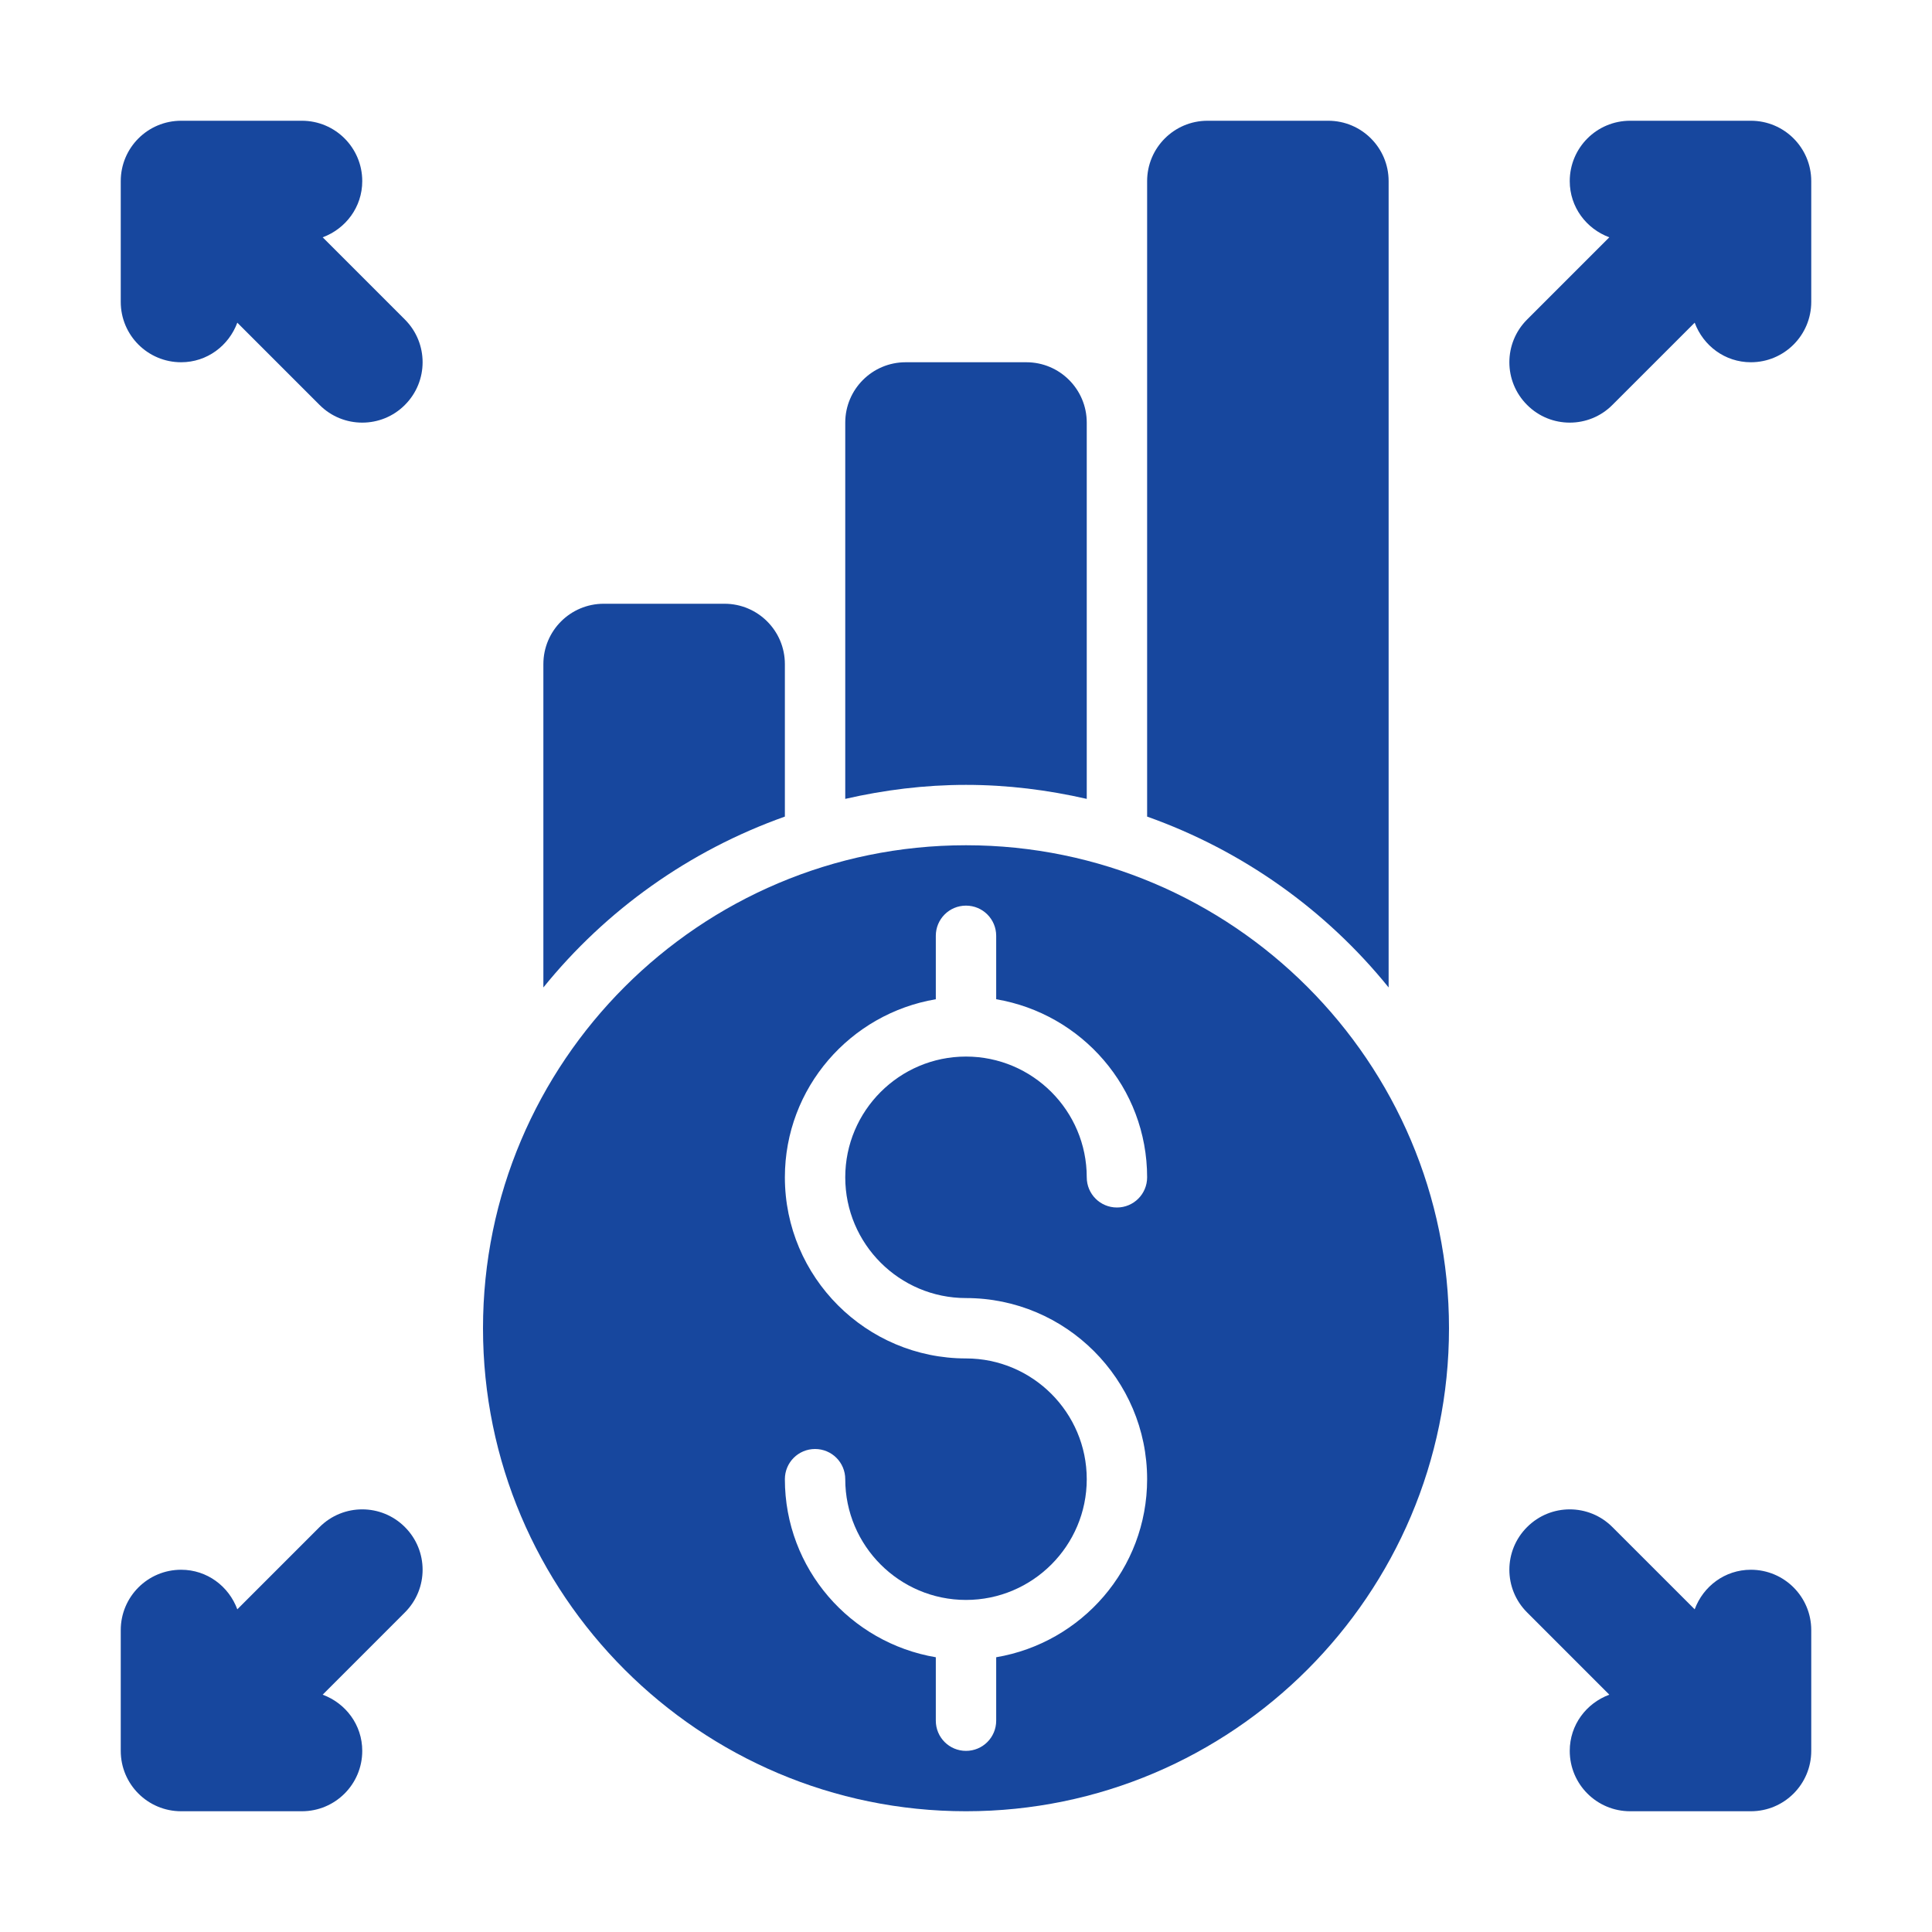 <svg width="48" height="48" viewBox="0 0 48 48" fill="none" xmlns="http://www.w3.org/2000/svg">
<g id="decentralized">
<g id="_x32_0">
<path id="Vector" d="M43.5 3H40.5C39.671 3 39 3.671 39 4.5C39 5.146 39.411 5.684 39.983 5.896L37.94 7.939C37.353 8.525 37.353 9.475 37.94 10.06C38.232 10.354 38.616 10.5 39 10.5C39.384 10.5 39.768 10.354 40.06 10.06L42.104 8.017C42.316 8.588 42.854 9 43.5 9C44.329 9 45 8.329 45 7.5V4.5C45 3.671 44.329 3 43.5 3Z" fill="#17479E"/>
<path id="Vector_2" d="M43.5 39C42.854 39 42.316 39.411 42.104 39.983L40.06 37.94C39.475 37.353 38.525 37.353 37.94 37.94C37.353 38.525 37.353 39.475 37.94 40.06L39.983 42.104C39.411 42.316 39 42.854 39 43.5C39 44.329 39.671 45 40.5 45H43.5C44.329 45 45 44.329 45 43.5V40.5C45 39.671 44.329 39 43.5 39Z" fill="#17479E"/>
<path id="Vector_3" d="M8.017 5.896C8.588 5.684 9 5.146 9 4.5C9 3.671 8.329 3 7.5 3H4.5C3.671 3 3 3.671 3 4.5V7.5C3 8.329 3.671 9 4.5 9C5.146 9 5.684 8.588 5.896 8.017L7.939 10.06C8.232 10.354 8.616 10.5 9 10.5C9.384 10.5 9.768 10.354 10.06 10.06C10.646 9.475 10.646 8.525 10.06 7.939L8.017 5.896Z" fill="#17479E"/>
<path id="Vector_4" d="M7.939 37.94L5.896 39.983C5.684 39.411 5.146 39 4.5 39C3.671 39 3 39.671 3 40.5V43.5C3 44.329 3.671 45 4.5 45H7.5C8.329 45 9 44.329 9 43.5C9 42.854 8.589 42.316 8.017 42.104L10.06 40.06C10.646 39.475 10.646 38.525 10.06 37.94C9.475 37.353 8.525 37.353 7.939 37.94Z" fill="#17479E"/>
<path id="Vector_5" d="M19.5 20.288V16.5C19.5 15.671 18.828 15 18 15H15C14.171 15 13.5 15.671 13.5 16.5V24.533C15.054 22.61 17.126 21.131 19.5 20.288Z" fill="#17479E"/>
<path id="Vector_6" d="M27 19.848V10.5C27 9.672 26.328 9 25.5 9H22.5C21.672 9 21 9.672 21 10.5V19.848C21.966 19.627 22.968 19.5 24 19.5C25.032 19.5 26.034 19.627 27 19.848Z" fill="#17479E"/>
<path id="Vector_7" d="M34.5 24.533V4.5C34.5 3.672 33.828 3 33 3H30C29.172 3 28.5 3.672 28.5 4.5V20.288C30.874 21.131 32.946 22.61 34.5 24.533Z" fill="#17479E"/>
<path id="Vector_8" d="M24 21C17.383 21 12 26.383 12 33C12 39.617 17.383 45 24 45C30.617 45 36 39.617 36 33C36 26.383 30.617 21 24 21ZM24 32.25C26.481 32.25 28.5 34.269 28.5 36.75C28.5 38.975 26.874 40.815 24.75 41.174V42.75C24.75 43.165 24.415 43.5 24 43.5C23.585 43.5 23.25 43.165 23.25 42.75V41.174C21.126 40.815 19.5 38.975 19.5 36.75C19.5 36.335 19.835 36 20.25 36C20.665 36 21 36.335 21 36.75C21 38.404 22.346 39.75 24 39.75C25.654 39.75 27 38.404 27 36.75C27 35.096 25.654 33.75 24 33.75C21.519 33.75 19.5 31.731 19.5 29.25C19.5 27.025 21.126 25.185 23.25 24.826V23.25C23.25 22.835 23.585 22.5 24 22.5C24.415 22.5 24.75 22.835 24.75 23.25V24.826C26.874 25.185 28.5 27.025 28.5 29.25C28.5 29.665 28.165 30 27.75 30C27.335 30 27 29.665 27 29.25C27 27.596 25.654 26.25 24 26.25C22.346 26.25 21 27.596 21 29.25C21 30.904 22.346 32.25 24 32.25Z" fill="#17479E"/>
</g>
</g>
</svg>
